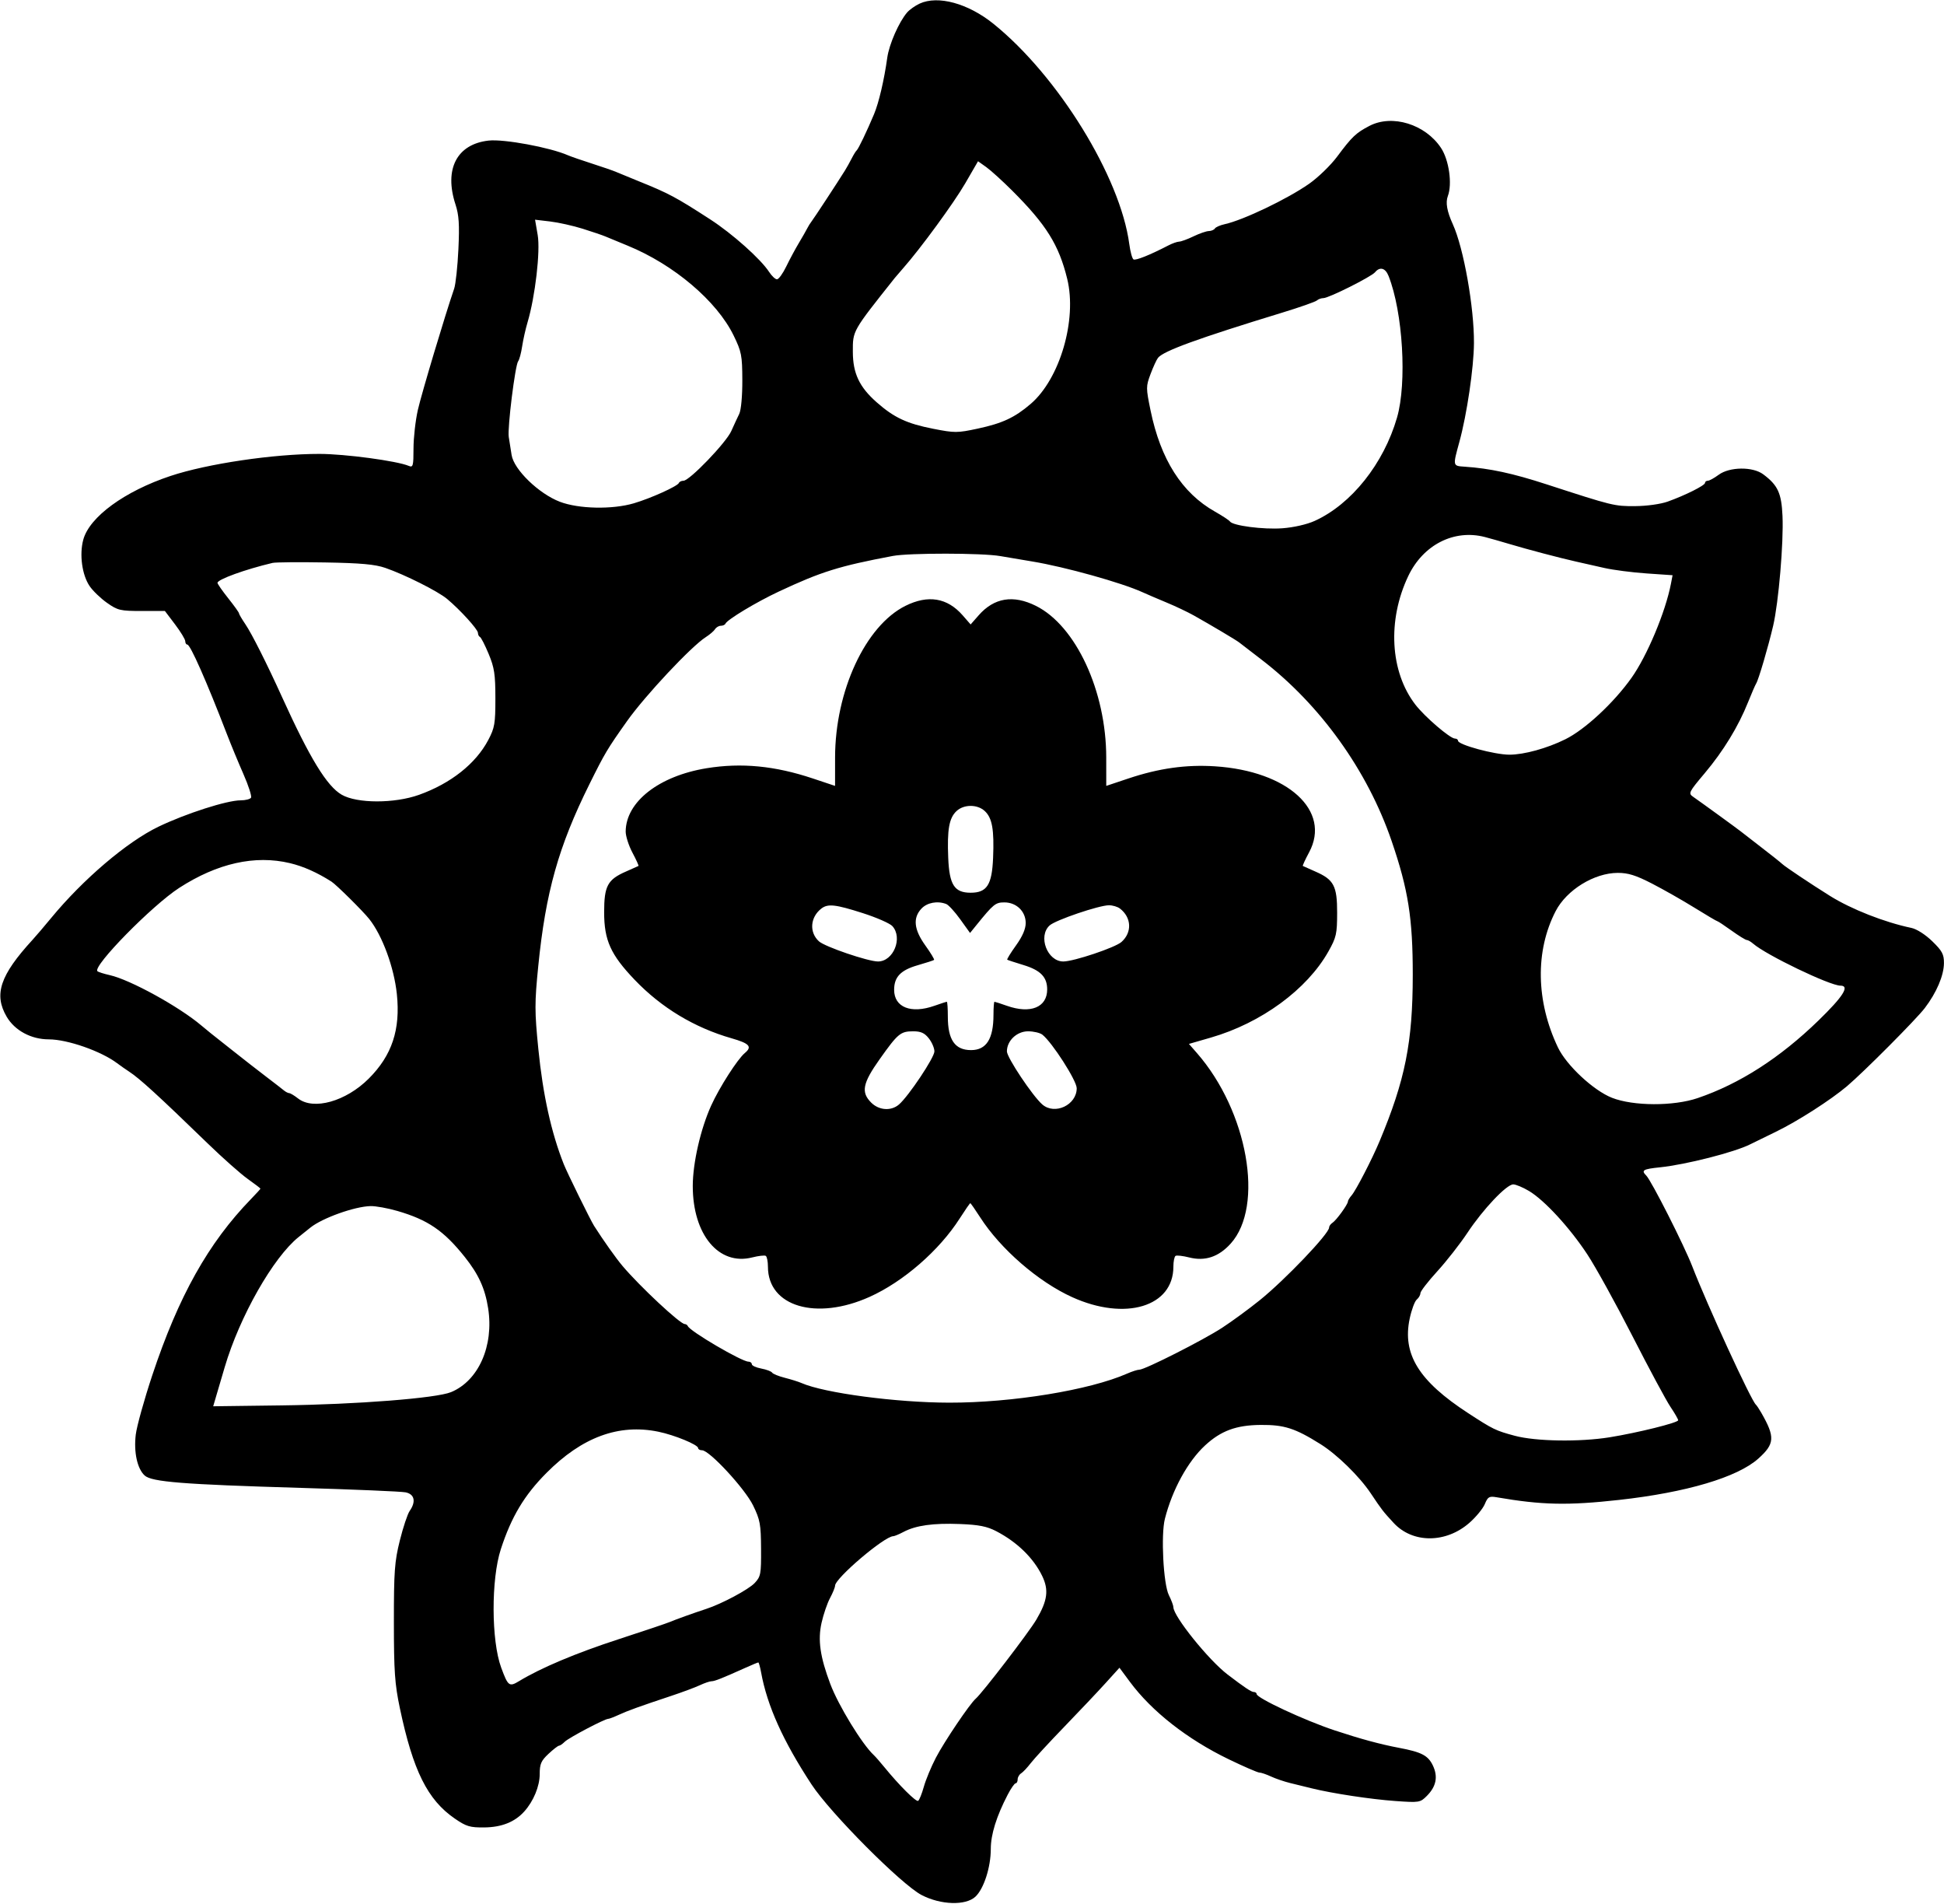 <svg width="724" height="709" viewBox="0 0 724 709" fill="none" xmlns="http://www.w3.org/2000/svg">
<path fill-rule="evenodd" clip-rule="evenodd" d="M342.5 1.34C340.85 2.103 338.763 3.576 337.862 4.613C334.804 8.135 331.135 16.48 330.438 21.5C329.294 29.744 327.302 38.254 325.523 42.5C322.888 48.793 319.694 55.453 319.049 56C318.724 56.275 317.888 57.625 317.19 59C316.492 60.375 315.361 62.4 314.678 63.5C312.043 67.74 302.981 81.549 302.21 82.5C301.764 83.05 301.063 84.175 300.652 85C300.241 85.825 298.826 88.3 297.508 90.5C296.19 92.7 294.077 96.637 292.812 99.25C291.547 101.863 289.998 104 289.371 104C288.743 104 287.424 102.762 286.439 101.25C283.3 96.431 272.761 87.03 264.498 81.681C251.772 73.441 249.04 71.982 238 67.531C234.425 66.09 230.6 64.516 229.5 64.035C228.4 63.553 224.35 62.151 220.5 60.92C216.65 59.688 212.6 58.287 211.5 57.807C204.779 54.871 187.659 51.707 181.956 52.347C170.142 53.673 165.329 62.96 169.635 76.122C170.928 80.077 171.155 83.561 170.72 92.81C170.418 99.24 169.706 105.85 169.138 107.5C165.758 117.315 156.99 146.597 155.619 152.643C154.729 156.572 154 163.032 154 167C154 173.485 153.823 174.139 152.25 173.475C147.842 171.612 128.494 169.017 118.958 169.009C101.946 168.995 77.218 172.656 63.5 177.22C46.394 182.911 33.292 192.488 31.009 200.967C29.523 206.486 30.552 214.039 33.357 218.202C34.552 219.975 37.475 222.792 39.852 224.463C43.857 227.277 44.809 227.5 52.795 227.5H61.415L65.203 232.5C67.286 235.25 68.992 238.063 68.995 238.75C68.998 239.438 69.34 240 69.756 240C70.885 240 76.88 253.562 84.565 273.5C86.049 277.35 88.8 283.996 90.679 288.269C92.557 292.542 93.822 296.48 93.488 297.019C93.155 297.559 91.413 298 89.617 298C84.518 298 69.212 302.911 59 307.824C47.285 313.459 30.908 327.405 18.96 341.918C16.507 344.897 13.434 348.497 12.132 349.918C0.026 363.118 -2.38 370.264 2.486 378.566C5.506 383.719 11.613 387 18.185 387C25.111 387 37.65 391.381 43.634 395.891C44.808 396.776 46.804 398.175 48.07 399C52.009 401.567 58.812 407.783 77.5 425.89C83 431.219 89.638 437.1 92.25 438.959C94.863 440.818 97 442.449 97 442.584C97 442.718 95.416 444.46 93.479 446.453C77.608 462.797 66.498 482.629 56.695 512.12C53.7 521.129 50.941 531.049 50.564 534.165C49.772 540.701 51.125 546.898 53.891 549.402C56.527 551.787 68.109 552.706 111.793 553.996C131.754 554.585 149.417 555.333 151.043 555.659C154.39 556.328 155.006 559.119 152.572 562.594C151.786 563.716 150.14 568.653 148.914 573.567C146.953 581.427 146.686 585.081 146.694 604C146.702 622.333 147.029 627.047 148.916 636C153.831 659.329 159.222 670.163 169.387 677.144C173.68 680.092 175.023 680.491 180.429 680.43C186.842 680.357 191.734 678.399 195.245 674.5C198.691 670.672 201 665.092 201 660.591C201 656.817 201.518 655.616 204.25 653.055C206.038 651.38 207.805 650.007 208.179 650.005C208.552 650.002 209.525 649.332 210.341 648.517C211.805 647.052 225.2 640 226.518 640C226.892 640 228.616 639.345 230.349 638.545C233.739 636.979 238.202 635.367 250 631.446C254.125 630.075 258.918 628.289 260.651 627.477C262.384 626.665 264.341 626 265 626C266.162 626 268.884 624.918 277.777 620.922C280.129 619.865 282.216 619 282.415 619C282.615 619 283.087 620.687 283.464 622.75C285.741 635.178 291.643 648.278 302.238 664.423C309.259 675.122 335.748 701.728 343.249 705.615C350.403 709.322 359.667 709.595 363.28 706.205C366.422 703.256 369 695.241 369 688.422C369 683.064 371.109 676.3 375.289 668.25C376.503 665.913 377.835 664 378.248 664C378.662 664 379 663.347 379 662.55C379 661.752 379.579 660.74 380.286 660.3C380.993 659.86 382.607 658.15 383.872 656.5C385.136 654.85 390.745 648.769 396.336 642.988C401.926 637.206 408.844 629.888 411.71 626.726L416.92 620.976L420.82 626.238C428.977 637.241 442.205 647.604 457.588 655.043C463.227 657.769 468.371 660 469.019 660C469.667 660 471.616 660.659 473.349 661.465C475.082 662.271 478.3 663.368 480.5 663.904C482.7 664.44 486.3 665.325 488.5 665.869C496.174 667.769 510.567 669.952 519.673 670.597C528.566 671.226 528.922 671.169 531.382 668.709C534.894 665.197 535.624 661.531 533.64 657.372C531.86 653.638 529.44 652.377 521 650.786C514.071 649.479 506.582 647.447 497 644.272C485.875 640.586 468 632.253 468 630.752C468 630.338 467.52 630 466.933 630C466.02 630 463.576 628.369 457.19 623.5C450.112 618.102 437 601.81 437 598.412C437 597.804 436.242 595.788 435.316 593.931C433.267 589.824 432.315 571.474 433.841 565.5C436.604 554.678 442.351 544.178 448.764 538.233C454.687 532.742 460.4 530.632 469.532 530.562C478.309 530.494 482.3 531.776 491.776 537.706C497.969 541.582 506.265 549.697 510.5 556.02C514.669 562.245 515.05 562.738 519.024 567.041C526.113 574.717 538.526 574.69 547.285 566.98C549.729 564.829 552.298 561.694 552.994 560.013C554.111 557.317 554.626 557.021 557.38 557.495C574.235 560.397 583.865 560.606 603 558.484C628.035 555.708 647.078 550.059 654.847 543.102C660.988 537.604 661.148 535.09 655.934 526C655.145 524.625 654.242 523.275 653.927 523C652.16 521.458 635.812 485.916 630.239 471.5C627.219 463.69 615.02 439.62 613.116 437.716C611.141 435.741 611.882 435.297 618.25 434.64C627.872 433.646 645.996 429.026 651.816 426.083C652.742 425.614 657.042 423.515 661.372 421.417C669.433 417.51 681.822 409.569 687.919 404.399C694.192 399.081 713.633 379.555 716.841 375.352C721.229 369.603 723.952 363.214 723.978 358.609C723.997 355.315 723.329 354.066 719.625 350.466C717.083 347.995 713.836 345.918 711.875 345.508C701.839 343.409 689.443 338.534 681.5 333.563C674.147 328.96 664.939 322.803 663.763 321.703C663.056 321.041 659.558 318.259 655.989 315.519C652.42 312.78 649.05 310.167 648.5 309.713C647.44 308.838 633.837 298.95 630.563 296.675C628.722 295.395 628.934 294.963 634.869 287.915C641.814 279.667 647.387 270.546 651.007 261.5C652.328 258.2 653.696 255.05 654.047 254.5C654.932 253.111 658.55 240.815 660.373 233C662.403 224.294 664.302 201.993 663.854 192.115C663.466 183.572 662.123 180.674 656.663 176.598C652.771 173.692 644.128 173.79 640.076 176.786C638.429 178.004 636.613 179 636.04 179C635.468 179 635 179.36 635 179.801C635 180.742 627.6 184.447 621.08 186.772C618.467 187.704 613.28 188.425 609 188.452C601.229 188.502 600.667 188.364 576 180.344C563.317 176.22 554.87 174.399 545.5 173.769C540.992 173.466 541.024 173.614 543.521 164.5C546.315 154.306 548.882 136.92 548.942 127.79C549.031 114.437 545.112 92.377 541.074 83.5C538.885 78.686 538.306 75.407 539.22 72.995C540.917 68.515 539.651 59.582 536.683 55.097C530.83 46.253 518.497 42.454 510.006 46.88C504.982 49.499 503.526 50.885 497.984 58.326C495.597 61.531 490.912 66.07 487.572 68.414C479.512 74.071 463.054 81.951 456.116 83.475C454.415 83.848 452.766 84.569 452.452 85.077C452.139 85.585 451.121 86.015 450.191 86.034C449.261 86.053 446.7 86.937 444.5 88C442.3 89.063 439.894 89.947 439.154 89.966C438.414 89.985 436.614 90.619 435.154 91.376C428.254 94.953 422.94 97.081 422.142 96.588C421.659 96.289 420.956 93.728 420.581 90.897C417.265 65.901 394.068 28.282 370 8.871C360.553 1.251 349.337 -1.82 342.5 1.34ZM376.936 70.951C389.668 83.655 394.358 91.168 397.46 103.833C401.188 119.053 394.746 141.07 383.831 150.413C377.906 155.484 373.333 157.616 364.141 159.591C356.543 161.224 355.566 161.227 347.541 159.65C337.728 157.722 332.991 155.505 326.522 149.811C320.051 144.115 317.644 139.027 317.622 131C317.6 123.07 317.37 123.474 333.237 103.5C333.674 102.95 335.079 101.315 336.36 99.867C342.801 92.582 355.252 75.566 359.479 68.27L364.247 60.04L367.309 62.22C368.994 63.42 373.326 67.348 376.936 70.951ZM217 85.167C220.575 86.286 224.4 87.587 225.5 88.056C226.6 88.526 230.32 90.065 233.768 91.475C250.949 98.506 266.97 112.086 273.219 124.915C276.17 130.974 276.429 132.307 276.463 141.599C276.484 147.426 276 152.713 275.318 154.099C274.667 155.419 273.333 158.3 272.352 160.5C270.413 164.848 256.796 179 254.551 179C253.789 179 253.017 179.373 252.833 179.83C252.349 181.037 242.379 185.538 236.068 187.398C228.038 189.766 215.506 189.508 208.509 186.831C200.651 183.824 191.393 174.854 190.535 169.416C190.194 167.262 189.718 164.245 189.475 162.71C188.945 159.357 191.859 135.919 192.982 134.5C193.418 133.95 194.081 131.475 194.456 129C194.831 126.525 195.74 122.475 196.477 120C199.323 110.434 201.288 93.52 200.253 87.508L199.27 81.803L204.885 82.467C207.973 82.832 213.425 84.047 217 85.167ZM517.139 102.75C522.473 116.221 524.044 142.541 520.287 155.5C515.304 172.685 503.277 187.764 489.613 193.959C486.735 195.264 481.802 196.39 477.613 196.699C470.513 197.222 459.115 195.743 458.058 194.162C457.751 193.703 455.25 192.059 452.5 190.508C440.183 183.565 432.241 171.087 428.489 152.785C426.772 144.413 426.773 143.88 428.491 139.285C429.476 136.653 430.727 133.932 431.273 133.238C433.279 130.685 446.122 126.013 477.5 116.419C484.1 114.401 489.928 112.356 490.45 111.875C490.973 111.394 492.063 111 492.874 111C494.862 111 510.702 103.064 512.118 101.358C513.907 99.202 515.958 99.77 517.139 102.75ZM553 199.954C554.925 200.453 558.975 201.604 562 202.512C568.762 204.542 580.964 207.762 587 209.11C589.475 209.663 594.2 210.729 597.5 211.479C600.8 212.229 607.868 213.144 613.207 213.512L622.914 214.18L622.307 217.34C620.288 227.852 613.394 244.289 607.585 252.441C600.939 261.77 590.314 271.628 583 275.252C576.163 278.641 567.61 281 562.164 281C556.621 281 543 277.306 543 275.803C543 275.361 542.488 275 541.862 275C540.053 275 530.613 266.898 527.095 262.326C517.7 250.117 516.645 230.951 524.464 214.511C530.013 202.842 541.509 196.978 553 199.954ZM372.5 207.048C375.8 207.618 381.2 208.529 384.5 209.073C396.584 211.064 417.675 216.946 425.499 220.509C427.149 221.26 431.2 222.996 434.5 224.366C437.8 225.736 442.359 227.901 444.632 229.178C451.196 232.866 460.409 238.342 461.5 239.204C462.05 239.639 465.792 242.519 469.815 245.605C491.723 262.409 509.276 286.867 518.275 313.129C524.473 331.218 526.164 341.924 526.152 363C526.139 388.13 523.345 402.109 513.762 425C510.979 431.65 504.974 443.268 503.385 445.079C502.623 445.947 502 446.978 502 447.369C502 448.432 497.687 454.38 496.25 455.3C495.563 455.74 495 456.531 495 457.058C495 459.348 478.65 476.479 469.164 484.127C465.13 487.381 458.83 491.996 455.164 494.384C448.016 499.041 426.363 510 424.31 510C423.627 510 421.59 510.651 419.784 511.446C405.795 517.607 377.002 522.309 353.5 522.271C333.734 522.239 306.962 518.681 298.5 514.962C297.4 514.479 294.606 513.602 292.292 513.015C289.978 512.427 287.845 511.559 287.553 511.086C287.261 510.613 285.442 509.93 283.511 509.568C281.58 509.206 280 508.48 280 507.955C280 507.43 279.434 507 278.742 507C276.244 507 257.016 495.732 256.167 493.77C255.983 493.346 255.464 493 255.013 493C253.286 493 238.288 478.994 231.807 471.329C229.408 468.492 224.675 461.817 221.258 456.45C219.908 454.33 211.261 436.745 209.972 433.5C205.31 421.755 202.201 407.687 200.496 390.616C199.091 376.552 199.087 373.483 200.461 359.736C203.209 332.225 208 315.19 219.51 292C225.283 280.367 226.183 278.859 233.533 268.489C240.249 259.016 257.463 240.656 262.824 237.249C264.296 236.313 265.86 234.975 266.3 234.274C266.74 233.573 267.715 233 268.466 233C269.218 233 269.983 232.654 270.167 232.23C270.822 230.716 281.647 224.196 290 220.284C305.876 212.848 312.476 210.786 332.5 207.006C338.612 205.852 365.74 205.88 372.5 207.048ZM143.5 211.451C150.814 213.981 163.04 220.121 166.498 223C171.331 227.025 178 234.356 178 235.645C178 236.299 178.337 236.983 178.75 237.167C179.163 237.35 180.623 240.2 181.996 243.5C184.116 248.597 184.492 251.08 184.496 260C184.5 269.448 184.233 271.006 181.836 275.547C177.181 284.366 167.871 291.732 156.044 295.953C146.898 299.218 132.981 299.2 127.275 295.916C121.74 292.73 115.369 282.305 105.02 259.5C99.363 247.034 93.787 235.965 91.366 232.397C90.065 230.48 89 228.658 89 228.349C89 228.039 87.2 225.526 85 222.763C82.8 219.999 81 217.416 81 217.021C81 215.744 91.366 211.989 101.5 209.596C102.6 209.336 111.375 209.258 121 209.422C134.39 209.651 139.674 210.127 143.5 211.451ZM337.195 225.59C322.309 233.008 311.023 257.344 311.007 282.06L311 292.621L302.75 289.867C288.597 285.143 276.147 283.937 263.213 286.035C245.422 288.922 233.1 298.54 233.022 309.601C233.01 311.307 234.143 314.851 235.539 317.478C236.936 320.105 237.949 322.334 237.789 322.431C237.63 322.528 235.555 323.453 233.177 324.488C226.276 327.491 225 329.86 225 339.668C225 350.112 227.43 355.486 236.379 364.838C246.317 375.223 258.608 382.635 272.478 386.607C279.141 388.515 280.233 389.732 277.395 392.087C274.687 394.335 267.931 404.877 264.865 411.637C260.922 420.334 258.015 433.018 258.007 441.568C257.989 459.678 267.686 471.353 280.123 468.197C282.464 467.602 284.744 467.342 285.19 467.617C285.635 467.893 286 469.711 286 471.658C286 486.477 303.986 491.815 323.846 482.89C336.439 477.231 349.791 465.618 357.424 453.686C359.425 450.559 361.197 448 361.362 448C361.528 448 363.179 450.363 365.033 453.25C372.609 465.055 386.668 477.254 399.295 482.98C419.072 491.947 437 486.564 437 471.658C437 469.711 437.365 467.893 437.81 467.617C438.256 467.342 440.536 467.602 442.877 468.197C448.786 469.697 453.855 468.01 458.334 463.052C470.952 449.085 464.694 413.749 445.767 392.097L442.792 388.694L450.94 386.342C469.71 380.923 486.798 368.409 494.738 354.267C497.688 349.014 497.977 347.733 497.988 339.885C498.002 329.838 496.768 327.511 489.823 324.488C487.445 323.453 485.37 322.528 485.211 322.431C485.051 322.334 486.1 320.06 487.541 317.377C495.859 301.894 479.673 287.089 452.506 285.332C441.758 284.637 431.614 286.06 420.267 289.856L412 292.621L411.993 282.06C411.977 257.344 400.691 233.008 385.805 225.59C377.356 221.38 370.233 222.554 364.48 229.107L361.49 232.511L358.52 229.11C352.798 222.56 345.645 221.379 337.195 225.59ZM366.765 301.996C369.526 304.568 370.293 308.898 369.854 319.435C369.436 329.482 367.556 332.4 361.5 332.4C355.444 332.4 353.564 329.482 353.146 319.435C352.707 308.898 353.474 304.568 356.235 301.996C358.989 299.43 364.011 299.43 366.765 301.996ZM108 321.388C112.98 322.579 118.113 324.863 123.446 328.26C125.245 329.407 135.175 339.242 137.526 342.207C142.407 348.363 146.767 360.221 147.801 370.151C149.177 383.364 145.988 392.959 137.351 401.596C128.835 410.112 116.76 413.505 111 409C109.625 407.924 108.144 407.034 107.708 407.022C107.272 407.01 106.372 406.546 105.708 405.991C105.044 405.436 102.025 403.101 99 400.802C95.975 398.504 90.353 394.12 86.506 391.061C82.66 388.003 79.06 385.154 78.506 384.731C77.953 384.309 76.375 383.009 75 381.843C66.703 374.809 48.496 364.796 40.899 363.089C38.669 362.588 36.592 361.925 36.283 361.616C34.43 359.763 56.656 337.123 66.717 330.614C80.946 321.41 94.984 318.272 108 321.388ZM615.285 329.013C619.566 331.217 626.689 335.266 631.114 338.011C635.538 340.755 639.347 343 639.577 343C639.807 343 642.188 344.575 644.867 346.5C647.547 348.425 650.1 350 650.541 350C650.982 350 652.053 350.617 652.921 351.37C657.818 355.621 681.49 367 685.435 367C689.012 367 686.46 371.04 677.225 380C662.863 393.934 647.864 403.562 632.246 408.873C623.255 411.931 608.262 411.873 600.335 408.75C593.446 406.036 583.4 396.673 580.217 390C572.025 372.826 571.709 354.066 579.361 339.269C583.452 331.357 593.729 325.025 602.5 325.012C606.383 325.006 609.239 325.899 615.285 329.013ZM352.395 336.598C353.252 336.927 355.6 339.488 357.613 342.29L361.273 347.384L363.657 344.442C370.01 336.601 370.751 336 374.07 336C378.54 336 382 339.347 382 343.672C382 345.897 380.802 348.662 378.376 352.04C376.382 354.815 374.92 357.202 375.126 357.344C375.332 357.487 378.075 358.387 381.223 359.344C387.525 361.261 390 363.817 390 368.408C390 375.078 383.789 377.601 375 374.5C372.662 373.675 370.58 373 370.374 373C370.168 373 370 375.183 370 377.851C370 386.826 367.349 391 361.648 391C355.65 391 353 387.185 353 378.55C353 375.497 352.832 373 352.626 373C352.42 373 350.338 373.675 348 374.5C339.29 377.573 333 375.078 333 368.548C333 363.758 335.442 361.216 341.797 359.392C344.933 358.492 347.668 357.604 347.874 357.42C348.08 357.236 346.618 354.815 344.624 352.04C340.37 346.119 339.912 341.786 343.174 338.314C345.292 336.06 349.131 335.345 352.395 336.598ZM321.33 339.996C326.474 341.644 331.429 343.817 332.342 344.825C336.31 349.21 332.737 358 326.985 358C323.294 358 307.24 352.527 305.009 350.508C301.307 347.158 301.726 341.497 305.913 338.282C308.336 336.422 311.148 336.735 321.33 339.996ZM417.087 338.282C421.43 341.617 421.688 347.156 417.665 350.74C415.325 352.825 399.887 358 396.005 358C390.038 358 386.473 348.597 390.916 344.576C393.128 342.574 409.294 337.08 413 337.07C414.375 337.066 416.214 337.612 417.087 338.282ZM345.927 386.635C347.067 388.084 348 390.267 348 391.486C348 393.768 338.406 408.136 334.803 411.25C331.89 413.768 327.369 413.46 324.455 410.545C320.598 406.689 321.248 403.358 327.603 394.399C334.413 384.799 335.375 384 340.119 384C342.964 384 344.349 384.628 345.927 386.635ZM388.205 385.25C391.865 388.131 401 402.372 401 405.195C401 411.423 392.854 415.275 388.197 411.25C384.594 408.136 375 393.768 375 391.486C375 387.509 378.695 384 382.881 384C384.936 384 387.332 384.563 388.205 385.25ZM569.412 443.434C575.179 446.866 584.54 457.028 591.123 467C594.209 471.675 601.791 485.4 607.973 497.5C614.155 509.6 620.515 521.435 622.106 523.8C623.698 526.165 625 528.425 625 528.821C625 529.734 610.006 533.46 599.5 535.159C588.368 536.959 571.955 536.7 564.152 534.602C556.994 532.677 556.135 532.26 546.771 526.167C528.393 514.21 522.2 504.195 525.006 490.972C525.7 487.7 526.883 484.512 527.634 483.889C528.385 483.265 529 482.19 529 481.499C529 480.809 531.825 477.151 535.278 473.372C538.73 469.592 543.793 463.125 546.528 459C552.351 450.216 561.08 441 563.575 441C564.537 441 567.164 442.095 569.412 443.434ZM148.003 450.891C159.372 454.2 165.274 458.229 173.082 468.012C178.238 474.471 180.651 479.764 181.797 487.122C183.976 501.121 178.234 514.104 167.986 518.349C162.525 520.611 132.954 522.928 104.95 523.288L79.4 523.617L80.74 519.058C81.477 516.551 82.81 512.025 83.703 509C89.262 490.171 101.766 468.177 111.222 460.598C113.025 459.152 114.992 457.575 115.594 457.091C120.045 453.516 132.067 449.219 138.003 449.081C139.93 449.037 144.43 449.851 148.003 450.891ZM245.201 533.088C251.202 534.319 260 537.94 260 539.178C260 539.63 260.662 540 261.472 540C264.211 540 277.418 554.275 280.472 560.537C283.081 565.888 283.386 567.543 283.44 576.664C283.496 586.106 283.326 587.014 281.059 589.432C278.793 591.849 268.787 597.191 263 599.073C258.535 600.526 251.548 603.033 249.5 603.918C248.4 604.394 239.751 607.304 230.28 610.386C214.518 615.515 201.493 621.002 193.322 625.953C189.646 628.181 189.213 627.854 186.655 620.922C182.947 610.871 182.878 588.016 186.524 576.826C190.453 564.767 195.237 556.769 203.496 548.455C216.764 535.098 230.441 530.058 245.201 533.088ZM371.042 570.136C378.815 574.182 384.897 580.106 388.134 586.783C390.67 592.015 390.141 595.977 385.956 603.075C383.167 607.804 365.849 630.378 363.381 632.5C361.17 634.401 351.694 648.442 348.547 654.479C346.811 657.811 344.79 662.678 344.058 665.294C343.325 667.911 342.373 670.27 341.941 670.536C341.163 671.017 334.848 664.722 329.367 658C327.797 656.075 326.025 654.05 325.429 653.5C321.092 649.494 312.228 635.002 309.221 627C305.421 616.886 304.531 610.673 305.965 604.265C306.671 601.11 308.093 596.953 309.125 595.029C310.156 593.104 311 591.034 311 590.428C311 587.65 329.376 572.018 332.669 571.994C333.126 571.99 334.85 571.272 336.5 570.397C341.067 567.974 347.573 567.066 357.542 567.459C364.57 567.736 367.576 568.332 371.042 570.136Z" fill="black"/>
</svg>
